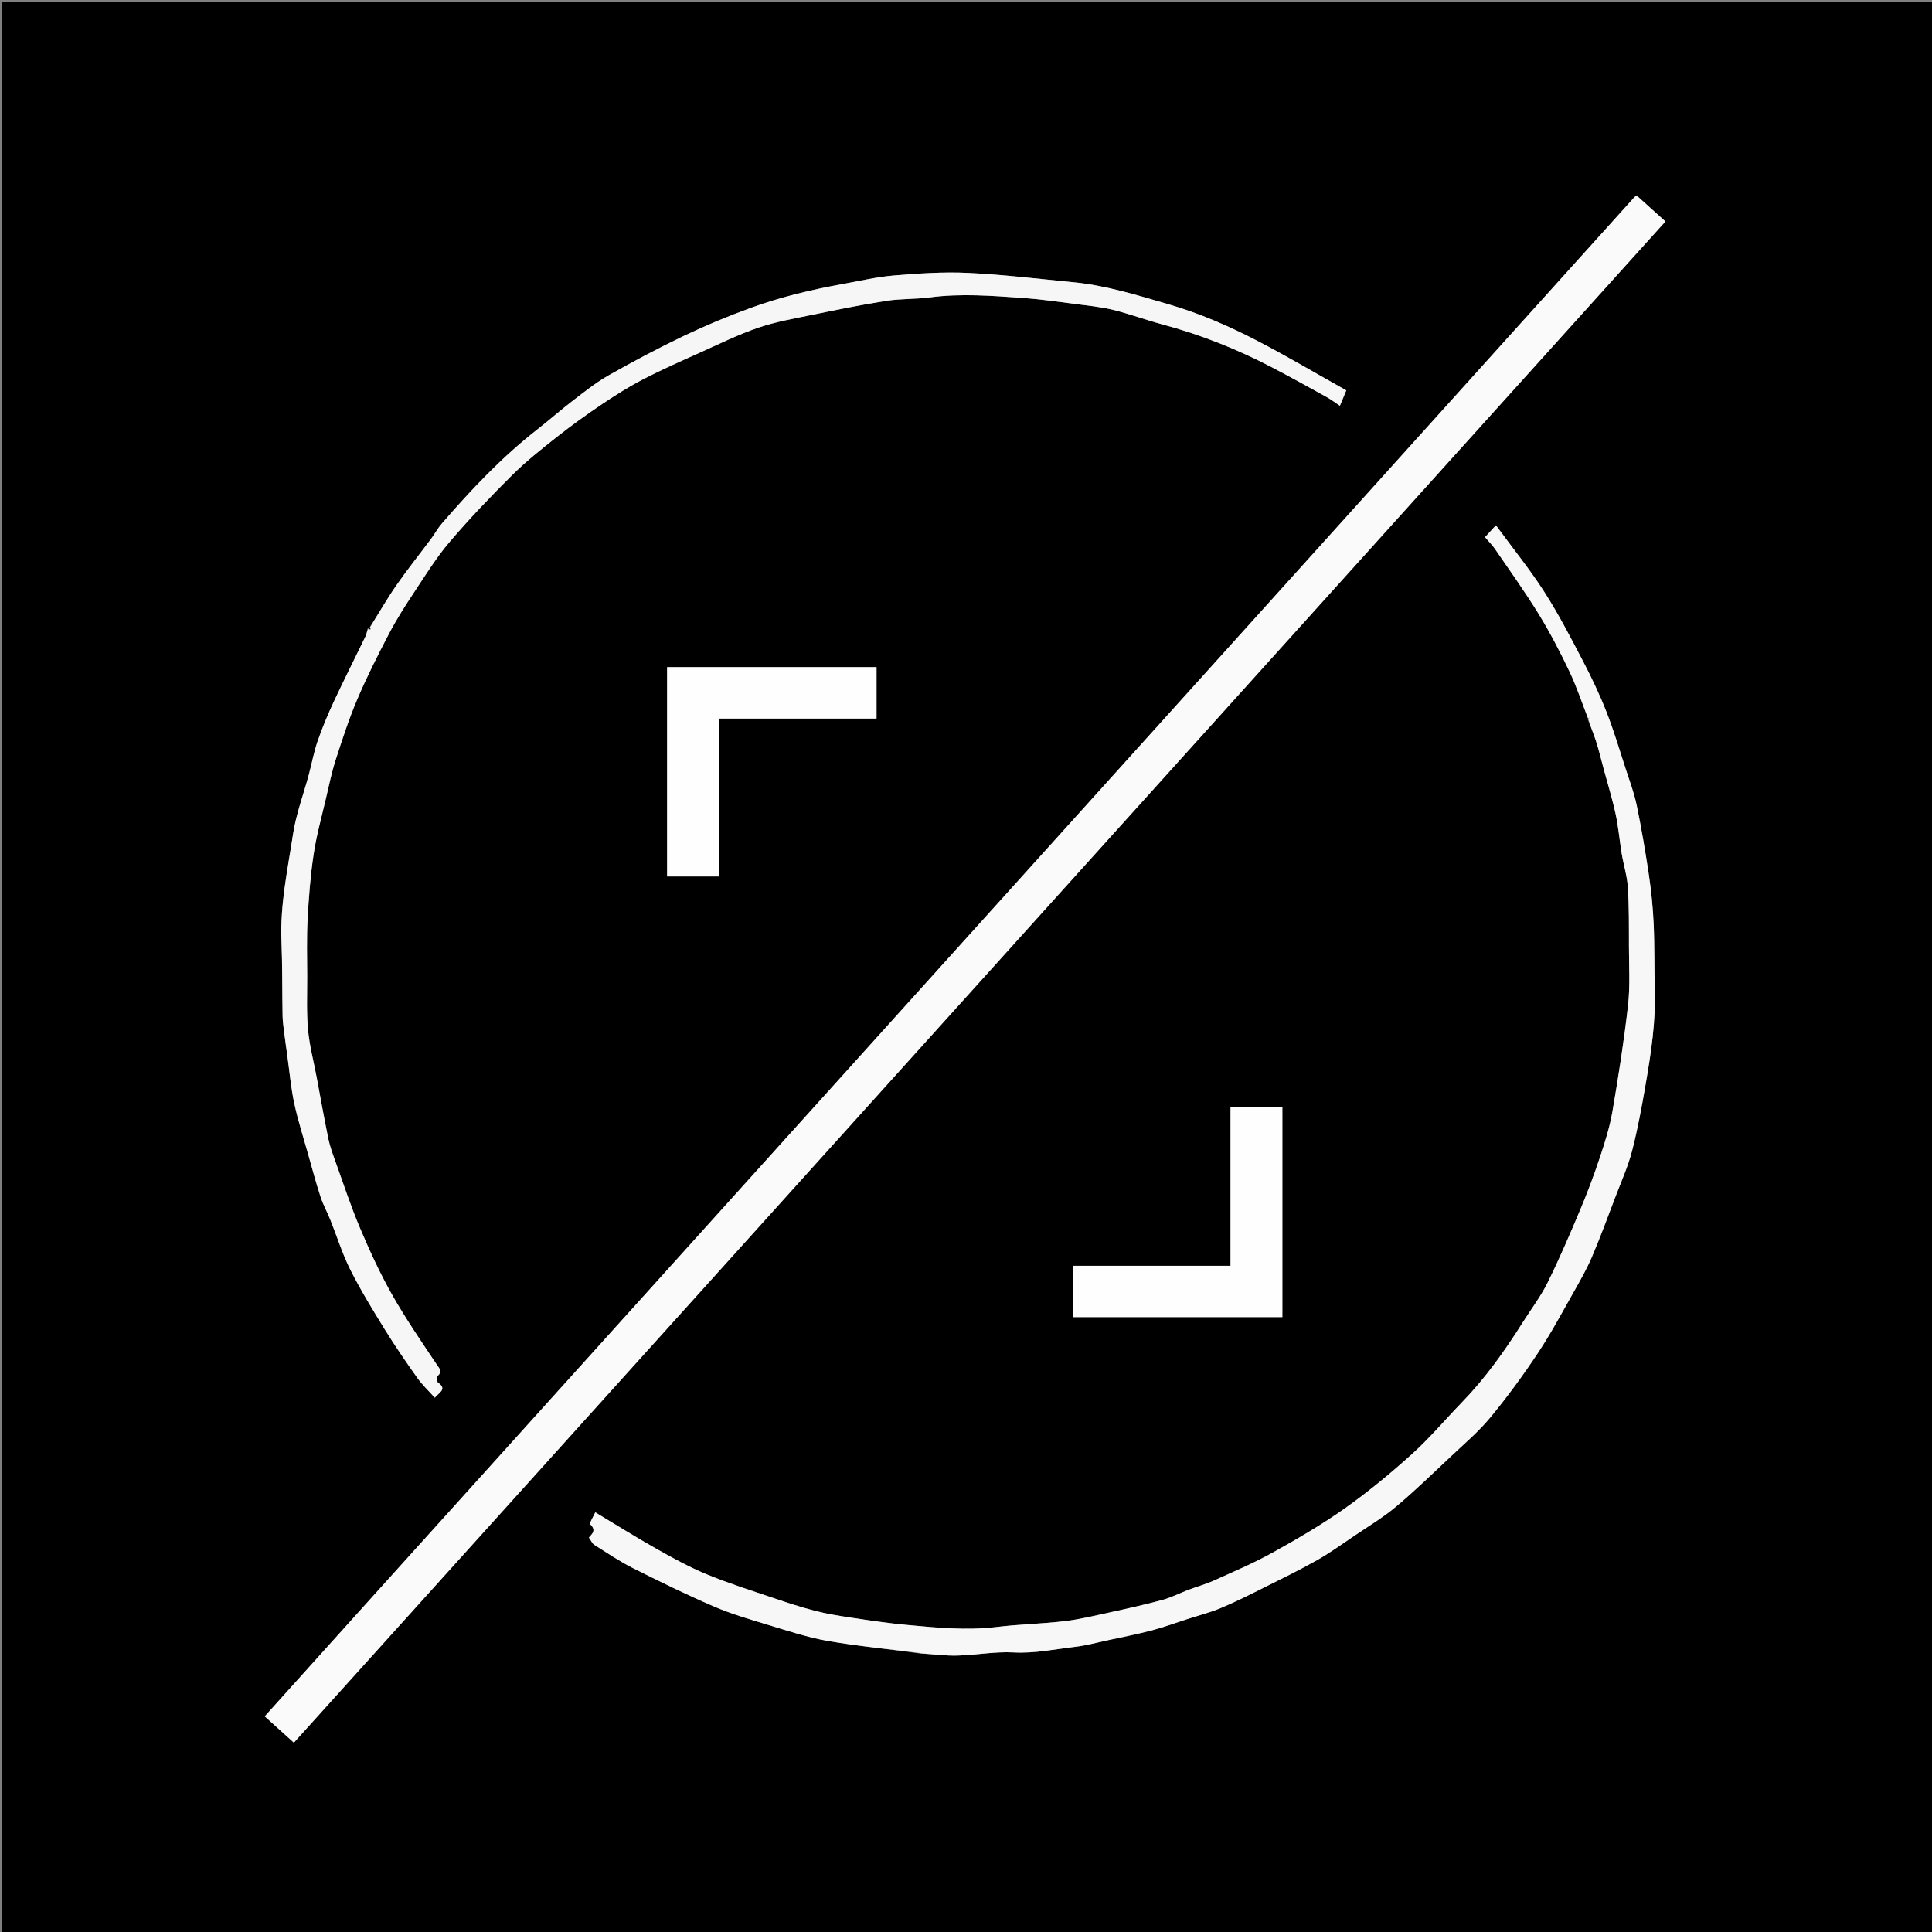 <svg version="1.1" id="Layer_1" xmlns="http://www.w3.org/2000/svg" xmlns:xlink="http://www.w3.org/1999/xlink" x="0px" y="0px"
	 width="100%" viewBox="0 0 1000 1000" enable-background="new 0 0 1000 1000" xml:space="preserve">
<rect x="0" y="0" width="1000" height="1000" fill="#808080" stroke="none"/>
<path fill="#000000" opacity="1" stroke="none" 
	d="
M589,1001 
	C392.667,1001 196.833,1001 1,1001 
	C1,667.667 1,334.333 1,1 
	C334.333,1 667.667,1 1001,1 
	C1001,334.333 1001,667.667 1001,1001 
	C863.833,1001 726.667,1001 589,1001 
M190.223,325.432 
	C189.878,326.78 189.746,328.231 189.153,329.459 
	C183.756,340.638 178.131,351.71 172.882,362.958 
	C169.742,369.687 166.85,376.568 164.416,383.579 
	C162.454,389.229 161.402,395.191 159.846,400.987 
	C157.091,411.247 153.264,421.335 151.682,431.767 
	C148.914,450.014 144.946,468.173 145.686,486.859 
	C146.201,499.863 146.041,512.893 146.278,525.909 
	C146.328,528.672 146.733,531.434 147.073,534.183 
	C147.597,538.426 148.191,542.66 148.782,546.894 
	C149.907,554.956 150.594,563.114 152.308,571.05 
	C154.258,580.08 157.103,588.918 159.614,597.825 
	C161.658,605.075 163.606,612.361 165.941,619.518 
	C167.26,623.56 169.369,627.336 170.958,631.298 
	C174.434,639.96 177.189,648.975 181.374,657.274 
	C186.755,667.943 193.036,678.183 199.329,688.361 
	C204.592,696.873 210.281,705.135 216.081,713.295 
	C218.631,716.883 221.925,719.943 225.061,723.445 
	C227.497,720.587 231.505,718.967 226.711,715.644 
	C226.099,715.219 225.995,712.683 226.587,712.138 
	C229.081,709.841 227.617,708.638 226.171,706.472 
	C218.182,694.504 209.993,682.615 202.916,670.109 
	C196.624,658.989 191.269,647.278 186.28,635.498 
	C181.517,624.252 177.719,612.593 173.583,601.085 
	C172.216,597.279 170.778,593.447 169.964,589.505 
	C167.77,578.884 165.898,568.197 163.893,557.537 
	C162.354,549.355 160.179,541.231 159.43,532.978 
	C158.603,523.871 159.026,514.646 159.003,505.473 
	C158.979,495.593 158.692,485.694 159.21,475.84 
	C159.8,464.619 160.659,453.363 162.322,442.261 
	C163.786,432.482 166.462,422.881 168.713,413.227 
	C170.282,406.499 171.677,399.698 173.793,393.137 
	C177.189,382.609 180.619,372.04 184.952,361.879 
	C189.897,350.282 195.591,338.979 201.448,327.805 
	C205.305,320.445 209.813,313.396 214.412,306.462 
	C220.283,297.608 225.913,288.474 232.778,280.426 
	C243.003,268.436 253.929,256.999 265.115,245.889 
	C272.299,238.754 280.304,232.399 288.275,226.118 
	C295.903,220.107 303.816,214.427 311.878,209.009 
	C318.725,204.407 325.761,199.999 333.077,196.206 
	C342.51,191.316 352.258,187.019 361.958,182.663 
	C372.067,178.124 382.062,173.176 392.515,169.603 
	C401.639,166.484 411.294,164.842 420.784,162.884 
	C433.378,160.286 445.993,157.714 458.691,155.72 
	C466.1,154.557 473.74,154.924 481.188,153.939 
	C497.373,151.799 513.505,153.098 529.629,154.227 
	C538.751,154.866 547.83,156.204 556.908,157.38 
	C563.363,158.216 569.897,158.85 576.194,160.397 
	C584.75,162.498 593.054,165.611 601.573,167.889 
	C621.279,173.158 640.114,180.609 658.171,190.031 
	C667.711,195.009 677.126,200.232 686.541,205.446 
	C689.078,206.852 691.408,208.63 693.528,210.035 
	C694.668,207.285 695.629,204.969 696.833,202.066 
	C681.489,193.475 666.163,184.373 650.357,176.197 
	C635.781,168.658 620.72,162.113 604.856,157.509 
	C588.604,152.792 572.462,147.708 555.517,146.082 
	C537.349,144.339 519.199,142.114 500.986,141.254 
	C488.222,140.652 475.331,141.553 462.564,142.608 
	C453.751,143.337 445.045,145.427 436.307,146.997 
	C420.172,149.897 404.226,153.697 388.827,159.291 
	C377.067,163.563 365.457,168.386 354.166,173.773 
	C340.897,180.103 327.883,187.019 315.081,194.252 
	C308.557,197.938 302.618,202.714 296.638,207.288 
	C290.326,212.117 284.366,217.404 278.099,222.294 
	C259.754,236.607 243.897,253.435 228.729,270.956 
	C226.598,273.417 225.02,276.348 223.066,278.972 
	C217.1,286.983 210.838,294.787 205.144,302.987 
	C200.318,309.935 196.122,317.322 191.255,324.788 
	C191.255,324.788 190.897,325.108 190.223,325.432 
M822.004,372.009 
	C822.004,372.009 821.926,371.936 821.866,372.501 
	C823.316,376.279 824.946,380 826.171,383.85 
	C827.624,388.416 828.734,393.092 829.983,397.724 
	C832.106,405.595 834.526,413.402 836.245,421.361 
	C837.714,428.161 838.279,435.153 839.424,442.03 
	C840.391,447.835 842.23,453.559 842.593,459.387 
	C843.226,469.518 843.116,479.701 843.136,489.863 
	C843.156,500.027 843.797,510.286 842.666,520.334 
	C840.592,538.776 837.71,557.144 834.565,575.44 
	C833.181,583.494 830.647,591.403 828.06,599.186 
	C825.038,608.278 821.661,617.275 817.943,626.105 
	C812.588,638.824 807.153,651.537 801.036,663.898 
	C797.453,671.137 792.462,677.677 788.13,684.547 
	C778.866,699.243 768.821,713.335 756.689,725.857 
	C748.088,734.736 740.097,744.274 730.944,752.532 
	C719.86,762.531 708.275,772.109 696.098,780.726 
	C684.179,789.16 671.464,796.554 658.682,803.656 
	C648.887,809.099 638.498,813.494 628.266,818.116 
	C624.048,820.021 619.523,821.235 615.181,822.877 
	C610.678,824.579 606.344,826.852 601.728,828.104 
	C592.631,830.572 583.413,832.614 574.2,834.628 
	C566.475,836.317 558.744,838.205 550.912,839.13 
	C539.265,840.505 527.48,840.718 515.839,842.137 
	C500.191,844.045 484.694,842.475 469.186,841.045 
	C459.681,840.169 450.22,838.745 440.775,837.332 
	C434.418,836.382 428.036,835.353 421.82,833.757 
	C414.495,831.876 407.286,829.491 400.116,827.061 
	C388.658,823.178 377.085,819.535 365.918,814.923 
	C356.957,811.221 348.366,806.517 339.9,801.744 
	C329.035,795.617 318.459,788.977 308.123,782.777 
	C307.316,784.655 304.925,788.393 305.569,789.021 
	C309.11,792.475 305.833,794.357 304.831,795.858 
	C306.027,797.518 306.574,798.957 307.614,799.61 
	C314.197,803.745 320.669,808.147 327.595,811.632 
	C341.413,818.585 355.335,825.386 369.536,831.504 
	C378.532,835.379 388.039,838.138 397.442,840.98 
	C407.711,844.084 417.984,847.519 428.509,849.349 
	C444.367,852.107 460.446,853.595 476.764,855.959 
	C476.687,855.987 476.611,856.014 476.535,856.042 
	C476.509,855.892 476.483,855.743 477.339,855.917 
	C483.452,856.282 489.577,857.088 495.673,856.913 
	C505.347,856.635 515.051,854.774 524.65,855.292 
	C535.527,855.879 545.928,853.629 556.502,852.388 
	C562.148,851.725 567.699,850.214 573.277,849.008 
	C580.99,847.34 588.747,845.821 596.375,843.821 
	C602.529,842.208 608.521,839.976 614.584,838.018 
	C620.308,836.169 626.185,834.684 631.719,832.379 
	C639.086,829.312 646.24,825.713 653.388,822.147 
	C662.865,817.419 672.401,812.774 681.619,807.575 
	C688.371,803.767 694.696,799.19 701.13,794.837 
	C708.349,789.954 715.896,785.438 722.545,779.861 
	C732.356,771.633 741.572,762.687 750.902,753.899 
	C757.92,747.29 765.357,740.976 771.463,733.585 
	C780.244,722.958 788.415,711.758 796.042,700.268 
	C802.876,689.974 808.712,679.01 814.812,668.24 
	C818.111,662.416 821.433,656.548 824.046,650.403 
	C828.395,640.175 832.236,629.729 836.188,619.336 
	C839.196,611.424 842.706,603.622 844.807,595.466 
	C847.763,583.99 849.877,572.276 851.888,560.584 
	C854.616,544.726 857.003,528.815 856.53,512.618 
	C856.196,501.201 856.433,489.763 855.927,478.355 
	C855.555,469.964 854.729,461.559 853.504,453.249 
	C851.71,441.088 849.646,428.951 847.168,416.913 
	C845.85,410.509 843.505,404.305 841.473,398.061 
	C838.243,388.138 835.281,378.102 831.468,368.404 
	C827.929,359.403 823.75,350.611 819.266,342.034 
	C812.94,329.935 806.642,317.753 799.28,306.282 
	C791.866,294.73 783.167,284.002 774.272,271.879 
	C771.967,274.407 770.284,276.254 768.645,278.051 
	C770.673,280.428 772.468,282.184 773.857,284.216 
	C781.457,295.333 789.334,306.287 796.377,317.751 
	C802.242,327.296 807.447,337.295 812.271,347.414 
	C816.071,355.385 818.847,363.845 822.004,372.009 
M187.654,832.149 
	C170.833,850.829 154.013,869.509 137.026,888.375 
	C142.088,892.945 146.969,897.35 152.113,901.993 
	C388.873,639.402 625.385,377.088 862.024,114.631 
	C856.848,109.967 851.946,105.549 847.116,101.197 
	C846.448,101.695 846.145,101.853 845.93,102.091 
	C795.864,157.634 745.816,213.193 695.742,268.729 
	C625.258,346.902 554.752,425.056 484.261,503.223 
	C425.144,568.778 366.039,634.345 306.919,699.897 
	C267.319,743.803 227.701,787.692 187.654,832.149 
M405.5,371.931 
	C421.592,371.931 437.684,371.931 453.689,371.931 
	C453.689,362.669 453.689,353.939 453.689,345.314 
	C417.32,345.314 381.266,345.314 345.295,345.314 
	C345.295,381.687 345.295,417.745 345.295,453.647 
	C354.318,453.647 363.04,453.647 372.159,453.647 
	C372.159,426.217 372.159,399.143 372.159,371.931 
	C383.212,371.931 393.856,371.931 405.5,371.931 
M642.617,572.999 
	C640.848,572.999 639.08,572.999 636.917,572.999 
	C636.917,600.641 636.917,627.71 636.917,655.169 
	C609.459,655.169 582.404,655.169 555.29,655.169 
	C555.29,664.293 555.29,673.019 555.29,681.74 
	C591.635,681.74 627.689,681.74 663.744,681.74 
	C663.744,645.413 663.744,609.354 663.744,573 
	C656.851,573 650.22,573 642.617,572.999 
z"/>
<path fill="#FAFAFA" opacity="1" stroke="none" 
	d="
M187.873,831.869 
	C227.701,787.692 267.319,743.803 306.919,699.897 
	C366.039,634.345 425.144,568.778 484.261,503.223 
	C554.752,425.056 625.258,346.902 695.742,268.729 
	C745.816,213.193 795.864,157.634 845.93,102.091 
	C846.145,101.853 846.448,101.695 847.116,101.197 
	C851.946,105.549 856.848,109.967 862.024,114.631 
	C625.385,377.088 388.873,639.402 152.113,901.993 
	C146.969,897.35 142.088,892.945 137.026,888.375 
	C154.013,869.509 170.833,850.829 187.873,831.869 
z"/>
<path fill="#F7F7F7" opacity="1" stroke="none" 
	d="
M476.43,855.623 
	C460.446,853.595 444.367,852.107 428.509,849.349 
	C417.984,847.519 407.711,844.084 397.442,840.98 
	C388.039,838.138 378.532,835.379 369.536,831.504 
	C355.335,825.386 341.413,818.585 327.595,811.632 
	C320.669,808.147 314.197,803.745 307.614,799.61 
	C306.574,798.957 306.027,797.518 304.831,795.858 
	C305.833,794.357 309.11,792.475 305.569,789.021 
	C304.925,788.393 307.316,784.655 308.123,782.777 
	C318.459,788.977 329.035,795.617 339.9,801.744 
	C348.366,806.517 356.957,811.221 365.918,814.923 
	C377.085,819.535 388.658,823.178 400.116,827.061 
	C407.286,829.491 414.495,831.876 421.82,833.757 
	C428.036,835.353 434.418,836.382 440.775,837.332 
	C450.22,838.745 459.681,840.169 469.186,841.045 
	C484.694,842.475 500.191,844.045 515.839,842.137 
	C527.48,840.718 539.265,840.505 550.912,839.13 
	C558.744,838.205 566.475,836.317 574.2,834.628 
	C583.413,832.614 592.631,830.572 601.728,828.104 
	C606.344,826.852 610.678,824.579 615.181,822.877 
	C619.523,821.235 624.048,820.021 628.266,818.116 
	C638.498,813.494 648.887,809.099 658.682,803.656 
	C671.464,796.554 684.179,789.16 696.098,780.726 
	C708.275,772.109 719.86,762.531 730.944,752.532 
	C740.097,744.274 748.088,734.736 756.689,725.857 
	C768.821,713.335 778.866,699.243 788.13,684.547 
	C792.462,677.677 797.453,671.137 801.036,663.898 
	C807.153,651.537 812.588,638.824 817.943,626.105 
	C821.661,617.275 825.038,608.278 828.06,599.186 
	C830.647,591.403 833.181,583.494 834.565,575.44 
	C837.71,557.144 840.592,538.776 842.666,520.334 
	C843.797,510.286 843.156,500.027 843.136,489.863 
	C843.116,479.701 843.226,469.518 842.593,459.387 
	C842.23,453.559 840.391,447.835 839.424,442.03 
	C838.279,435.153 837.714,428.161 836.245,421.361 
	C834.526,413.402 832.106,405.595 829.983,397.724 
	C828.734,393.092 827.624,388.416 826.171,383.85 
	C824.946,380 823.316,376.279 822.159,372.229 
	C822.491,371.751 822.53,371.544 822.569,371.337 
	C822.405,371.587 822.241,371.837 822.077,372.087 
	C818.847,363.845 816.071,355.385 812.271,347.414 
	C807.447,337.295 802.242,327.296 796.377,317.751 
	C789.334,306.287 781.457,295.333 773.857,284.216 
	C772.468,282.184 770.673,280.428 768.645,278.051 
	C770.284,276.254 771.967,274.407 774.272,271.879 
	C783.167,284.002 791.866,294.73 799.28,306.282 
	C806.642,317.753 812.94,329.935 819.266,342.034 
	C823.75,350.611 827.929,359.403 831.468,368.404 
	C835.281,378.102 838.243,388.138 841.473,398.061 
	C843.505,404.305 845.85,410.509 847.168,416.913 
	C849.646,428.951 851.71,441.088 853.504,453.249 
	C854.729,461.559 855.555,469.964 855.927,478.355 
	C856.433,489.763 856.196,501.201 856.53,512.618 
	C857.003,528.815 854.616,544.726 851.888,560.584 
	C849.877,572.276 847.763,583.99 844.807,595.466 
	C842.706,603.622 839.196,611.424 836.188,619.336 
	C832.236,629.729 828.395,640.175 824.046,650.403 
	C821.433,656.548 818.111,662.416 814.812,668.24 
	C808.712,679.01 802.876,689.974 796.042,700.268 
	C788.415,711.758 780.244,722.958 771.463,733.585 
	C765.357,740.976 757.92,747.29 750.902,753.899 
	C741.572,762.687 732.356,771.633 722.545,779.861 
	C715.896,785.438 708.349,789.954 701.13,794.837 
	C694.696,799.19 688.371,803.767 681.619,807.575 
	C672.401,812.774 662.865,817.419 653.388,822.147 
	C646.24,825.713 639.086,829.312 631.719,832.379 
	C626.185,834.684 620.308,836.169 614.584,838.018 
	C608.521,839.976 602.529,842.208 596.375,843.821 
	C588.747,845.821 580.99,847.34 573.277,849.008 
	C567.699,850.214 562.148,851.725 556.502,852.388 
	C545.928,853.629 535.527,855.879 524.65,855.292 
	C515.051,854.774 505.347,856.635 495.673,856.913 
	C489.577,857.088 483.452,856.282 476.921,855.783 
	C476.503,855.649 476.43,855.623 476.43,855.623 
z"/>
<path fill="#F6F6F6" opacity="1" stroke="none" 
	d="
M191.648,324.514 
	C196.122,317.322 200.318,309.935 205.144,302.987 
	C210.838,294.787 217.1,286.983 223.066,278.972 
	C225.02,276.348 226.598,273.417 228.729,270.956 
	C243.897,253.435 259.754,236.607 278.099,222.294 
	C284.366,217.404 290.326,212.117 296.638,207.288 
	C302.618,202.714 308.557,197.938 315.081,194.252 
	C327.883,187.019 340.897,180.103 354.166,173.773 
	C365.457,168.386 377.067,163.563 388.827,159.291 
	C404.226,153.697 420.172,149.897 436.307,146.997 
	C445.045,145.427 453.751,143.337 462.564,142.608 
	C475.331,141.553 488.222,140.652 500.986,141.254 
	C519.199,142.114 537.349,144.339 555.517,146.082 
	C572.462,147.708 588.604,152.792 604.856,157.509 
	C620.72,162.113 635.781,168.658 650.357,176.197 
	C666.163,184.373 681.489,193.475 696.833,202.066 
	C695.629,204.969 694.668,207.285 693.528,210.035 
	C691.408,208.63 689.078,206.852 686.541,205.446 
	C677.126,200.232 667.711,195.009 658.171,190.031 
	C640.114,180.609 621.279,173.158 601.573,167.889 
	C593.054,165.611 584.75,162.498 576.194,160.397 
	C569.897,158.85 563.363,158.216 556.908,157.38 
	C547.83,156.204 538.751,154.866 529.629,154.227 
	C513.505,153.098 497.373,151.799 481.188,153.939 
	C473.74,154.924 466.1,154.557 458.691,155.72 
	C445.993,157.714 433.378,160.286 420.784,162.884 
	C411.294,164.842 401.639,166.484 392.515,169.603 
	C382.062,173.176 372.067,178.124 361.958,182.663 
	C352.258,187.019 342.51,191.316 333.077,196.206 
	C325.761,199.999 318.725,204.407 311.878,209.009 
	C303.816,214.427 295.903,220.107 288.275,226.118 
	C280.304,232.399 272.299,238.754 265.115,245.889 
	C253.929,256.999 243.003,268.436 232.778,280.426 
	C225.913,288.474 220.283,297.608 214.412,306.462 
	C209.813,313.396 205.305,320.445 201.448,327.805 
	C195.591,338.979 189.897,350.282 184.952,361.879 
	C180.619,372.04 177.189,382.609 173.793,393.137 
	C171.677,399.698 170.282,406.499 168.713,413.227 
	C166.462,422.881 163.786,432.482 162.322,442.261 
	C160.659,453.363 159.8,464.619 159.21,475.84 
	C158.692,485.694 158.979,495.593 159.003,505.473 
	C159.026,514.646 158.603,523.871 159.43,532.978 
	C160.179,541.231 162.354,549.355 163.893,557.537 
	C165.898,568.197 167.77,578.884 169.964,589.505 
	C170.778,593.447 172.216,597.279 173.583,601.085 
	C177.719,612.593 181.517,624.252 186.28,635.498 
	C191.269,647.278 196.624,658.989 202.916,670.109 
	C209.993,682.615 218.182,694.504 226.171,706.472 
	C227.617,708.638 229.081,709.841 226.587,712.138 
	C225.995,712.683 226.099,715.219 226.711,715.644 
	C231.505,718.967 227.497,720.587 225.061,723.445 
	C221.925,719.943 218.631,716.883 216.081,713.295 
	C210.281,705.135 204.592,696.873 199.329,688.361 
	C193.036,678.183 186.755,667.943 181.374,657.274 
	C177.189,648.975 174.434,639.96 170.958,631.298 
	C169.369,627.336 167.26,623.56 165.941,619.518 
	C163.606,612.361 161.658,605.075 159.614,597.825 
	C157.103,588.918 154.258,580.08 152.308,571.05 
	C150.594,563.114 149.907,554.956 148.782,546.894 
	C148.191,542.66 147.597,538.426 147.073,534.183 
	C146.733,531.434 146.328,528.672 146.278,525.909 
	C146.041,512.893 146.201,499.863 145.686,486.859 
	C144.946,468.173 148.914,450.014 151.682,431.767 
	C153.264,421.335 157.091,411.247 159.846,400.987 
	C161.402,395.191 162.454,389.229 164.416,383.579 
	C166.85,376.568 169.742,369.687 172.882,362.958 
	C178.131,351.71 183.756,340.638 189.153,329.459 
	C189.746,328.231 189.878,326.78 190.632,325.555 
	C191.273,325.716 191.506,325.754 191.739,325.792 
	C191.709,325.366 191.678,324.94 191.648,324.514 
z"/>
<path fill="#FEFEFE" opacity="1" stroke="none" 
	d="
M405,371.931 
	C393.856,371.931 383.212,371.931 372.159,371.931 
	C372.159,399.143 372.159,426.217 372.159,453.647 
	C363.04,453.647 354.318,453.647 345.295,453.647 
	C345.295,417.745 345.295,381.687 345.295,345.314 
	C381.266,345.314 417.32,345.314 453.689,345.314 
	C453.689,353.939 453.689,362.669 453.689,371.931 
	C437.684,371.931 421.592,371.931 405,371.931 
z"/>
<path fill="#FEFEFE" opacity="1" stroke="none" 
	d="
M643.103,572.999 
	C650.22,573 656.851,573 663.744,573 
	C663.744,609.354 663.744,645.413 663.744,681.74 
	C627.689,681.74 591.635,681.74 555.29,681.74 
	C555.29,673.019 555.29,664.293 555.29,655.169 
	C582.404,655.169 609.459,655.169 636.917,655.169 
	C636.917,627.71 636.917,600.641 636.917,572.999 
	C639.08,572.999 640.848,572.999 643.103,572.999 
z"/>
<path fill="#F7F7F7" opacity="1" stroke="none" 
	d="
M476.48,855.621 
	C476.483,855.743 476.509,855.892 476.535,856.042 
	C476.611,856.014 476.687,855.987 476.597,855.791 
	C476.43,855.623 476.503,855.649 476.48,855.621 
z"/>
<path fill="#000000" opacity="1" stroke="none" 
	d="
M822.041,372.048 
	C822.241,371.837 822.405,371.587 822.569,371.337 
	C822.53,371.544 822.491,371.751 822.189,371.947 
	C821.926,371.936 822.004,372.009 822.041,372.048 
z"/>
<path fill="#000000" opacity="1" stroke="none" 
	d="
M191.451,324.651 
	C191.678,324.94 191.709,325.366 191.739,325.792 
	C191.506,325.754 191.273,325.716 190.969,325.392 
	C190.897,325.108 191.255,324.788 191.451,324.651 
z"/>
</svg>